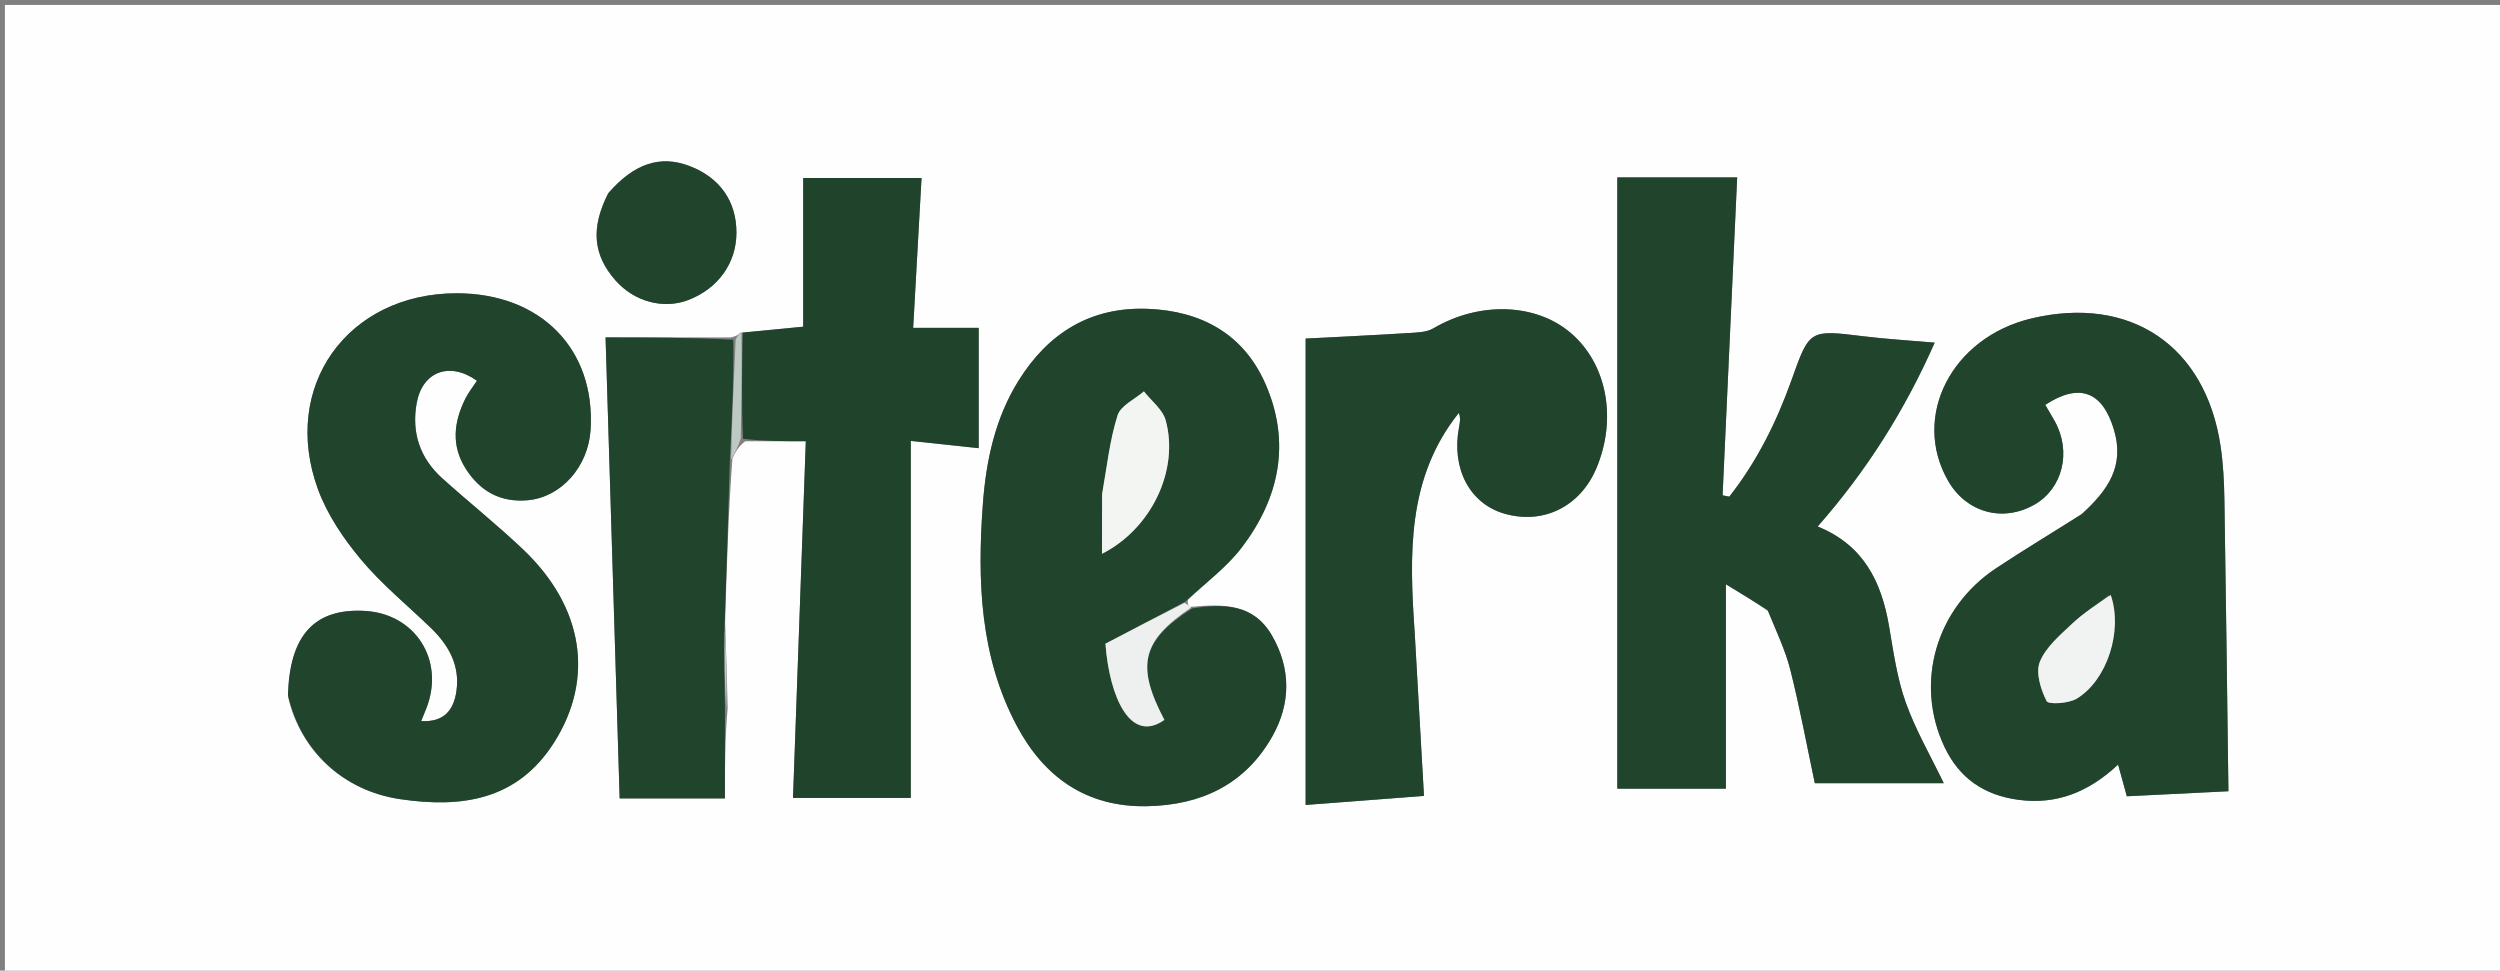 <svg version="1.1" id="Layer_1" xmlns="http://www.w3.org/2000/svg" xmlns:xlink="http://www.w3.org/1999/xlink" x="0px" y="0px"
	 width="100%" viewBox="0 0 510 198" enable-background="new 0 0 510 198" xml:space="preserve">
<rect x="0" y="0" width="510" height="198" fill="#808080" stroke="none"/>
<path fill="#FDFEFD" opacity="1" stroke="none" 
	d="
M317,199 
	C211.333,199 106.167,199 1,199 
	C1,133 1,67 1,1 
	C171,1 341,1 511,1 
	C511,67 511,133 511,199 
	C446.5,199 382,199 317,199 
M147.927,127.068 
	C148.246,116.051 148.566,105.035 149.408,93.556 
	C149.981,92.338 150.554,91.121 152.041,90.012 
	C155.945,90.012 159.85,90.012 164.386,90.012 
	C163.512,114.391 162.649,138.445 161.776,162.781 
	C169.974,162.781 178.04,162.781 185.794,162.781 
	C185.794,138.494 185.794,114.446 185.794,89.942 
	C190.592,90.457 195.148,90.946 199.652,91.429 
	C199.652,83.071 199.652,75.023 199.652,66.888 
	C194.924,66.888 190.69,66.888 186.286,66.888 
	C186.868,56.45 187.43,46.393 187.993,36.308 
	C179.649,36.308 171.766,36.308 163.851,36.308 
	C163.851,46.767 163.851,56.856 163.851,66.648 
	C159.52,67.069 155.517,67.457 151.02,67.876 
	C150.687,68.214 150.353,68.552 149.082,68.833 
	C140.341,68.833 131.599,68.833 123.535,68.833 
	C124.512,100.801 125.462,131.878 126.41,162.877 
	C133.249,162.877 140.305,162.877 147.886,162.877 
	C147.886,156.615 147.886,150.817 148.444,144.406 
	C148.302,138.938 148.16,133.47 147.927,127.068 
M242.325,122.369 
	C246.039,118.818 250.294,115.677 253.36,111.635 
	C261.018,101.541 263.378,90.215 258.134,78.286 
	C253.671,68.131 245.109,63.48 234.303,63.009 
	C222.574,62.499 213.859,67.892 207.776,77.669 
	C202.998,85.346 201.156,93.976 200.503,102.853 
	C199.353,118.461 199.896,133.942 207.458,148.126 
	C213.003,158.527 221.623,164.696 233.965,164.468 
	C245.085,164.263 254.086,159.99 259.608,150.119 
	C263.329,143.468 263.372,136.362 259.459,129.617 
	C255.706,123.145 249.584,123.141 242.704,123.822 
	C242.458,123.524 242.213,123.227 242.325,122.369 
M360.826,124.729 
	C362.327,128.719 364.214,132.611 365.247,136.719 
	C367.184,144.418 368.625,152.241 370.222,159.777 
	C379.835,159.777 388.388,159.777 396.529,159.777 
	C393.857,154.219 390.769,148.93 388.752,143.261 
	C386.983,138.287 386.254,132.914 385.352,127.668 
	C383.803,118.66 380.17,111.199 370.8,107.405 
	C380.746,96.086 388.507,83.857 394.677,69.9 
	C389.405,69.439 384.768,69.171 380.168,68.605 
	C369.113,67.244 369.154,67.199 365.491,77.484 
	C362.43,86.077 358.413,94.154 352.78,101.323 
	C352.322,101.23 351.864,101.138 351.407,101.045 
	C352.393,79.547 353.379,58.049 354.381,36.195 
	C346.301,36.195 338.247,36.195 329.933,36.195 
	C329.933,77.822 329.933,119.307 329.933,160.891 
	C336.721,160.891 344.315,160.891 352.082,160.891 
	C352.082,147.256 352.082,133.888 352.082,119.19 
	C355.405,121.208 357.862,122.7 360.826,124.729 
M424.5,105.029 
	C418.737,108.647 412.897,112.151 407.224,115.907 
	C394.894,124.069 390.529,139.386 396.674,152.37 
	C399.702,158.768 404.753,162.212 411.741,163.158 
	C419.483,164.206 426.036,161.639 432.095,155.97 
	C432.816,158.594 433.282,160.288 433.874,162.439 
	C441.197,162.077 448.407,161.72 454.599,161.413 
	C454.328,141.113 454.098,121.532 453.778,101.952 
	C453.718,98.3 453.537,94.617 452.998,91.011 
	C449.933,70.499 434.595,60.184 414.44,64.957 
	C398.168,68.81 389.873,84.965 397.423,98.102 
	C401.146,104.579 408.565,106.621 415.024,102.945 
	C420.79,99.663 422.627,92.153 419.175,85.934 
	C418.547,84.803 417.87,83.7 417.221,82.595 
	C424.282,77.979 428.906,79.959 431.214,87.549 
	C433.501,95.065 430.052,99.973 424.5,105.029 
M58.769,142.189 
	C61.316,153.226 70.067,161.314 81.614,163.025 
	C94.198,164.889 105.609,163.271 113.102,151.357 
	C121.3,138.322 119.005,123.764 106.714,112.093 
	C101.408,107.055 95.667,102.478 90.224,97.58 
	C85.663,93.475 83.916,88.258 85.003,82.225 
	C86.163,75.782 91.747,73.689 97.303,77.676 
	C96.5,78.901 95.556,80.066 94.909,81.377 
	C92.567,86.124 92.016,90.908 95.02,95.63 
	C97.956,100.243 102.12,102.532 107.624,102.051 
	C114.479,101.452 120.016,95.201 120.48,87.656 
	C121.492,71.19 110.298,59.809 93.112,59.831 
	C70.877,59.86 57.212,78.904 64.872,99.821 
	C66.766,104.991 70.075,109.879 73.638,114.14 
	C77.884,119.219 83.11,123.478 87.902,128.102 
	C91.555,131.628 93.874,135.783 93.11,141.008 
	C92.566,144.728 90.723,147.366 85.911,147.108 
	C86.371,145.976 86.669,145.26 86.955,144.538 
	C90.823,134.749 84.757,125.165 74.352,124.622 
	C64.178,124.092 59.082,129.529 58.769,142.189 
M288.58,128.826 
	C287.503,113.102 286.984,97.495 297.606,84.222 
	C298.011,85.29 297.818,86.235 297.639,87.183 
	C296.052,95.593 299.833,102.762 306.924,104.793 
	C314.845,107.062 322.364,103.342 325.658,95.525 
	C329.921,85.41 327.814,74.247 320.453,67.945 
	C313.254,61.782 301.727,61.492 292.394,66.99 
	C290.945,67.843 288.906,67.842 287.123,67.953 
	C280.209,68.386 273.288,68.705 266.35,69.067 
	C266.35,101.035 266.35,132.411 266.35,164.207 
	C273.842,163.634 282.027,163.009 290.491,162.362 
	C289.849,151.019 289.247,140.393 288.58,128.826 
M123.931,39.669 
	C120.487,46.565 120.989,51.985 125.556,57.194 
	C129.365,61.539 135.345,63.152 140.418,61.201 
	C146.486,58.869 150.204,53.687 150.231,47.525 
	C150.26,41.061 146.839,36.199 140.606,33.848 
	C134.703,31.621 129.406,33.304 123.931,39.669 
z"/>
<path fill="#21442D" opacity="1" stroke="none" 
	d="
M360.572,124.46 
	C357.862,122.7 355.405,121.208 352.082,119.19 
	C352.082,133.888 352.082,147.256 352.082,160.891 
	C344.315,160.891 336.721,160.891 329.933,160.891 
	C329.933,119.307 329.933,77.822 329.933,36.195 
	C338.247,36.195 346.301,36.195 354.381,36.195 
	C353.379,58.049 352.393,79.547 351.407,101.045 
	C351.864,101.138 352.322,101.23 352.78,101.323 
	C358.413,94.154 362.43,86.077 365.491,77.484 
	C369.154,67.199 369.113,67.244 380.168,68.605 
	C384.768,69.171 389.405,69.439 394.677,69.9 
	C388.507,83.857 380.746,96.086 370.8,107.405 
	C380.17,111.199 383.803,118.66 385.352,127.668 
	C386.254,132.914 386.983,138.287 388.752,143.261 
	C390.769,148.93 393.857,154.219 396.529,159.777 
	C388.388,159.777 379.835,159.777 370.222,159.777 
	C368.625,152.241 367.184,144.418 365.247,136.719 
	C364.214,132.611 362.327,128.719 360.572,124.46 
z"/>
<path fill="#21442C" opacity="1" stroke="none" 
	d="
M424.775,104.801 
	C430.052,99.973 433.501,95.065 431.214,87.549 
	C428.906,79.959 424.282,77.979 417.221,82.595 
	C417.87,83.7 418.547,84.803 419.175,85.934 
	C422.627,92.153 420.79,99.663 415.024,102.945 
	C408.565,106.621 401.146,104.579 397.423,98.102 
	C389.873,84.965 398.168,68.81 414.44,64.957 
	C434.595,60.184 449.933,70.499 452.998,91.011 
	C453.537,94.617 453.718,98.3 453.778,101.952 
	C454.098,121.532 454.328,141.113 454.599,161.413 
	C448.407,161.72 441.197,162.077 433.874,162.439 
	C433.282,160.288 432.816,158.594 432.095,155.97 
	C426.036,161.639 419.483,164.206 411.741,163.158 
	C404.753,162.212 399.702,158.768 396.674,152.37 
	C390.529,139.386 394.894,124.069 407.224,115.907 
	C412.897,112.151 418.737,108.647 424.775,104.801 
M430.216,121.448 
	C427.712,123.348 425.026,125.054 422.754,127.199 
	C420.258,129.556 417.348,131.996 416.128,135.01 
	C415.233,137.219 416.308,140.651 417.512,143.028 
	C417.884,143.763 421.99,143.529 423.653,142.524 
	C429.871,138.768 433.128,128.622 430.216,121.448 
z"/>
<path fill="#20442C" opacity="1" stroke="none" 
	d="
M243.215,124.109 
	C249.584,123.141 255.706,123.145 259.459,129.617 
	C263.372,136.362 263.329,143.468 259.608,150.119 
	C254.086,159.99 245.085,164.263 233.965,164.468 
	C221.623,164.696 213.003,158.527 207.458,148.126 
	C199.896,133.942 199.353,118.461 200.503,102.853 
	C201.156,93.976 202.998,85.346 207.776,77.669 
	C213.859,67.892 222.574,62.499 234.303,63.009 
	C245.109,63.48 253.671,68.131 258.134,78.286 
	C263.378,90.215 261.018,101.541 253.36,111.635 
	C250.294,115.677 246.039,118.818 241.799,122.716 
	C236.038,125.804 230.802,128.545 225.511,131.316 
	C226.337,142.253 230.601,151.773 237.535,146.86 
	C231.682,135.765 232.946,130.701 243.215,124.109 
M224.804,101.188 
	C224.804,105.07 224.804,108.953 224.804,112.976 
	C234.807,107.926 240.605,95.977 237.799,85.74 
	C237.195,83.534 234.885,81.796 233.361,79.842 
	C231.501,81.451 228.615,82.735 227.983,84.733 
	C226.397,89.744 225.831,95.078 224.804,101.188 
z"/>
<path fill="#20442C" opacity="1" stroke="none" 
	d="
M58.74,141.75 
	C59.082,129.529 64.178,124.092 74.352,124.622 
	C84.757,125.165 90.823,134.749 86.955,144.538 
	C86.669,145.26 86.371,145.976 85.911,147.108 
	C90.723,147.366 92.566,144.728 93.11,141.008 
	C93.874,135.783 91.555,131.628 87.902,128.102 
	C83.11,123.478 77.884,119.219 73.638,114.14 
	C70.075,109.879 66.766,104.991 64.872,99.821 
	C57.212,78.904 70.877,59.86 93.112,59.831 
	C110.298,59.809 121.492,71.19 120.48,87.656 
	C120.016,95.201 114.479,101.452 107.624,102.051 
	C102.12,102.532 97.956,100.243 95.02,95.63 
	C92.016,90.908 92.567,86.124 94.909,81.377 
	C95.556,80.066 96.5,78.901 97.303,77.676 
	C91.747,73.689 86.163,75.782 85.003,82.225 
	C83.916,88.258 85.663,93.475 90.224,97.58 
	C95.667,102.478 101.408,107.055 106.714,112.093 
	C119.005,123.764 121.3,138.322 113.102,151.357 
	C105.609,163.271 94.198,164.889 81.614,163.025 
	C70.067,161.314 61.316,153.226 58.74,141.75 
z"/>
<path fill="#20432C" opacity="1" stroke="none" 
	d="
M151.514,67.846 
	C155.517,67.457 159.52,67.069 163.851,66.648 
	C163.851,56.856 163.851,46.767 163.851,36.308 
	C171.766,36.308 179.649,36.308 187.993,36.308 
	C187.43,46.393 186.868,56.45 186.286,66.888 
	C190.69,66.888 194.924,66.888 199.652,66.888 
	C199.652,75.023 199.652,83.071 199.652,91.429 
	C195.148,90.946 190.592,90.457 185.794,89.942 
	C185.794,114.446 185.794,138.494 185.794,162.781 
	C178.04,162.781 169.974,162.781 161.776,162.781 
	C162.649,138.445 163.512,114.391 164.386,90.012 
	C159.85,90.012 155.945,90.012 151.574,89.516 
	C151.243,81.963 151.378,74.905 151.514,67.846 
z"/>
<path fill="#21442C" opacity="1" stroke="none" 
	d="
M288.613,129.296 
	C289.247,140.393 289.849,151.019 290.491,162.362 
	C282.027,163.009 273.842,163.634 266.35,164.207 
	C266.35,132.411 266.35,101.035 266.35,69.067 
	C273.288,68.705 280.209,68.386 287.123,67.953 
	C288.906,67.842 290.945,67.843 292.394,66.99 
	C301.727,61.492 313.254,61.782 320.453,67.945 
	C327.814,74.247 329.921,85.41 325.658,95.525 
	C322.364,103.342 314.845,107.062 306.924,104.793 
	C299.833,102.762 296.052,95.593 297.639,87.183 
	C297.818,86.235 298.011,85.29 297.606,84.222 
	C286.984,97.495 287.503,113.102 288.613,129.296 
z"/>
<path fill="#20442C" opacity="1" stroke="none" 
	d="
M148.886,94.018 
	C148.566,105.035 148.246,116.051 147.804,127.901 
	C147.749,134.162 147.817,139.59 147.886,145.018 
	C147.886,150.817 147.886,156.615 147.886,162.877 
	C140.305,162.877 133.249,162.877 126.41,162.877 
	C125.462,131.878 124.512,100.801 123.535,68.833 
	C131.599,68.833 140.341,68.833 149.601,69.31 
	C149.708,77.864 149.297,85.941 148.886,94.018 
z"/>
<path fill="#20442C" opacity="1" stroke="none" 
	d="
M124.132,39.344 
	C129.406,33.304 134.703,31.621 140.606,33.848 
	C146.839,36.199 150.26,41.061 150.231,47.525 
	C150.204,53.687 146.486,58.869 140.418,61.201 
	C135.345,63.152 129.365,61.539 125.556,57.194 
	C120.989,51.985 120.487,46.565 124.132,39.344 
z"/>
<path fill="#EEF0EF" opacity="1" stroke="none" 
	d="
M242.959,123.966 
	C232.946,130.701 231.682,135.765 237.535,146.86 
	C230.601,151.773 226.337,142.253 225.511,131.316 
	C230.802,128.545 236.038,125.804 241.62,122.996 
	C242.213,123.227 242.458,123.524 242.959,123.966 
z"/>
<path fill="#BFC9C3" opacity="1" stroke="none" 
	d="
M149.147,93.787 
	C149.297,85.941 149.708,77.864 150.07,69.339 
	C150.353,68.552 150.687,68.214 151.267,67.861 
	C151.378,74.905 151.243,81.963 151.117,89.462 
	C150.554,91.121 149.981,92.338 149.147,93.787 
z"/>
<path fill="#BFC9C3" opacity="1" stroke="none" 
	d="
M148.165,144.712 
	C147.817,139.59 147.749,134.162 147.849,128.368 
	C148.16,133.47 148.302,138.938 148.165,144.712 
z"/>
<path fill="#F1F3F2" opacity="1" stroke="none" 
	d="
M430.591,121.362 
	C433.128,128.622 429.871,138.768 423.653,142.524 
	C421.99,143.529 417.884,143.763 417.512,143.028 
	C416.308,140.651 415.233,137.219 416.128,135.01 
	C417.348,131.996 420.258,129.556 422.754,127.199 
	C425.026,125.054 427.712,123.348 430.591,121.362 
z"/>
<path fill="#F3F5F3" opacity="1" stroke="none" 
	d="
M224.83,100.735 
	C225.831,95.078 226.397,89.744 227.983,84.733 
	C228.615,82.735 231.501,81.451 233.361,79.842 
	C234.885,81.796 237.195,83.534 237.799,85.74 
	C240.605,95.977 234.807,107.926 224.804,112.976 
	C224.804,108.953 224.804,105.07 224.83,100.735 
z"/>
</svg>